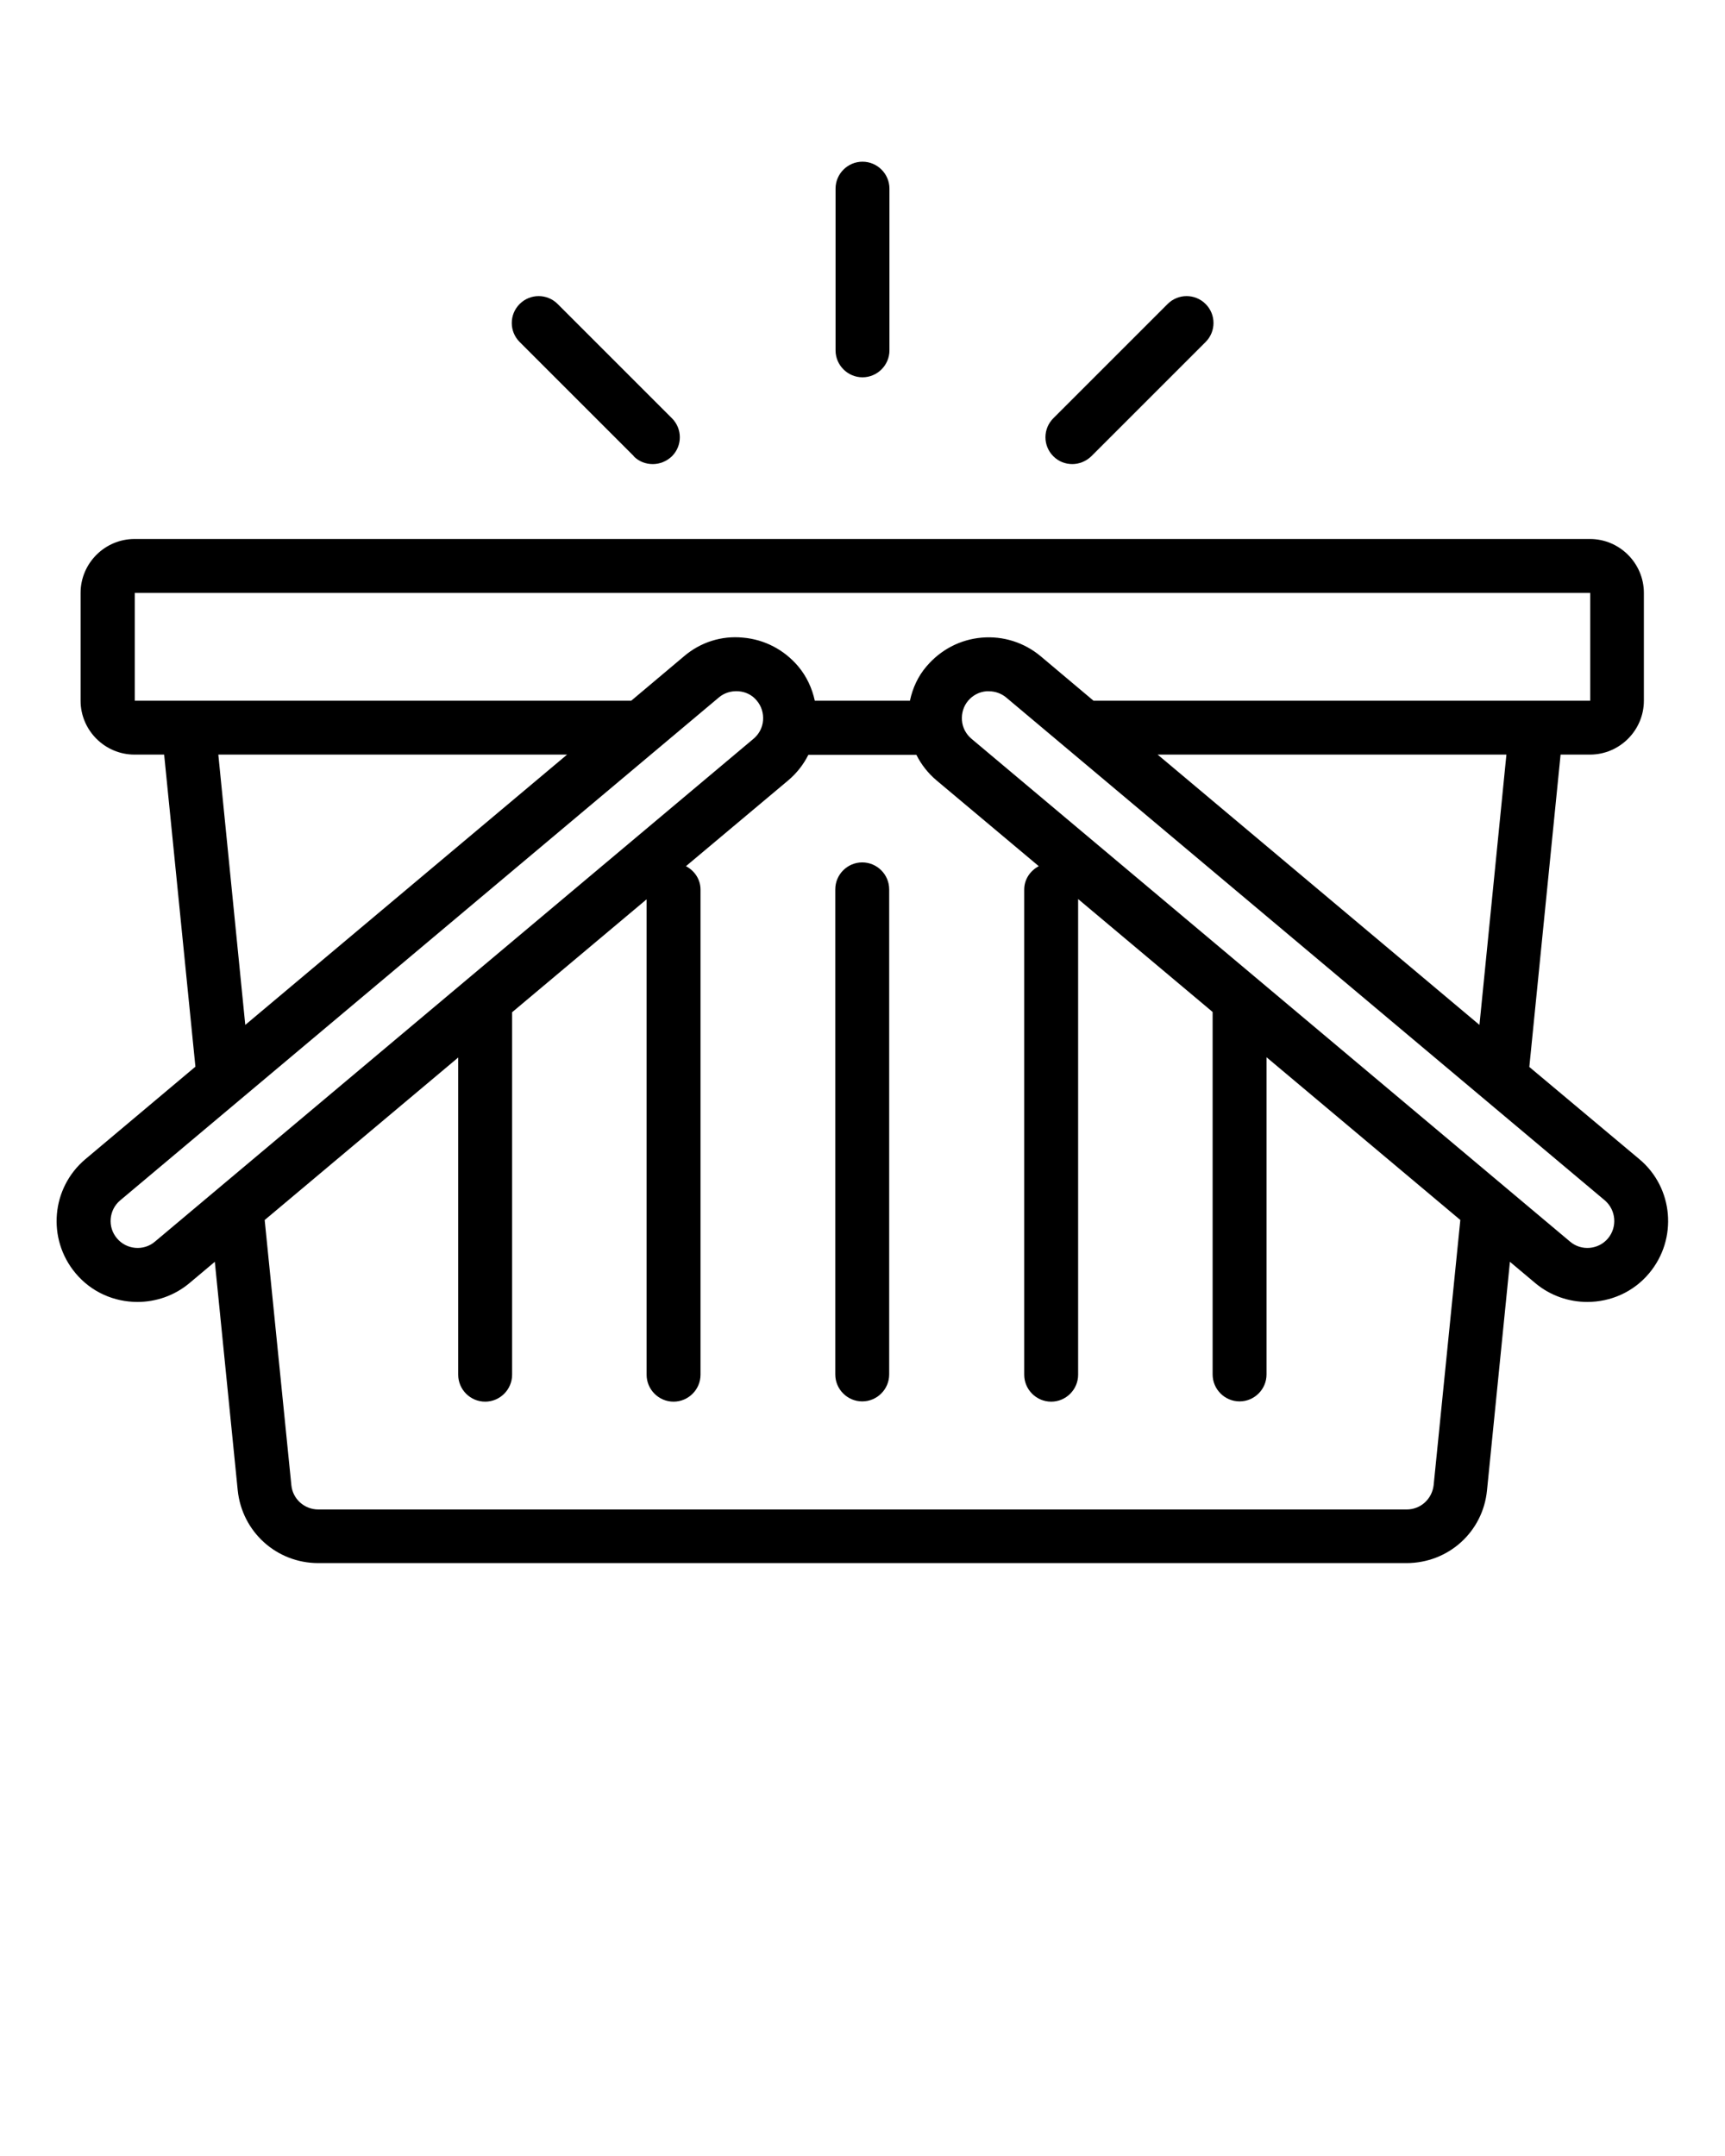 <svg xmlns="http://www.w3.org/2000/svg" viewBox="0 0 64 80" x="0px" y="0px"><path d="m32.99,33v18c0,.55-.45,1-1,1s-1-.45-1-1v-18c0-.55.45-1,1-1s1,.45,1,1Zm28.2,14.24s0,0,0,0c-.59.71-1.44,1.07-2.3,1.07-.68,0-1.37-.23-1.93-.7l-.94-.79-.85,8.48c-.15,1.54-1.43,2.7-2.99,2.7H11.81c-1.55,0-2.83-1.16-2.99-2.7l-.85-8.48-.94.79c-.56.47-1.25.7-1.93.7-.86,0-1.71-.36-2.3-1.07t0,0c-1.06-1.27-.9-3.16.37-4.23l4.08-3.43-1.16-11.58h-1.1c-1.1,0-2-.9-2-2v-4c0-1.1.9-2,2-2h54c1.1,0,2,.9,2,2v4c0,1.1-.9,2-2,2h-1.09l-1.16,11.59,4.08,3.42c1.27,1.06,1.43,2.96.37,4.23Zm-5.3-19.24h-12.94l11.94,10.03,1-10.03Zm-50.9-2h18.43l1.96-1.65c.61-.52,1.39-.77,2.19-.69.8.07,1.52.45,2.04,1.06.32.38.52.82.62,1.28h3.53c.1-.47.3-.91.62-1.28.52-.61,1.24-.99,2.04-1.06.8-.07,1.58.18,2.19.69l1.96,1.65h18.43v-4H5v4Zm4.11,12.03l11.94-10.03h-12.94l1,10.03Zm18.86-10.62c.2-.17.33-.41.35-.68.02-.27-.06-.53-.23-.73-.17-.21-.41-.33-.68-.35-.27-.02-.53.06-.73.23L4.46,44.54c-.42.35-.48.99-.12,1.41.35.42.99.48,1.41.12l22.21-18.66Zm26.21,17.85l-7.18-6.03v11.77c0,.55-.45,1-1,1s-1-.45-1-1v-13.45l-4.99-4.19v17.65c0,.55-.45,1-1,1s-1-.45-1-1v-18c0-.38.22-.7.54-.87l-3.79-3.18c-.32-.27-.57-.59-.75-.95h-4.01c-.18.36-.43.68-.75.95l-3.79,3.18c.32.17.54.49.54.87v18c0,.55-.45,1-1,1s-1-.45-1-1v-17.64l-4.99,4.19v13.45c0,.55-.45,1-1,1s-1-.45-1-1v-11.77l-7.18,6.03.99,9.84c.05.51.48.9,1,.9h40.38c.52,0,.94-.39,1-.9l.99-9.84Zm5.37-.72l-22.21-18.66c-.18-.15-.41-.23-.64-.23-.03,0-.06,0-.09,0-.27.02-.51.15-.68.35-.17.2-.25.46-.23.73.02.27.15.51.35.68l22.21,18.66c.42.36,1.06.3,1.41-.12s.3-1.05-.12-1.41ZM23.51,16.93c.2.2.45.29.71.29s.51-.1.71-.29c.39-.39.39-1.02,0-1.41l-4.24-4.24c-.39-.39-1.02-.39-1.41,0s-.39,1.02,0,1.41l4.24,4.24Zm8.49-2.93c.55,0,1-.45,1-1v-6c0-.55-.45-1-1-1s-1,.45-1,1v6c0,.55.45,1,1,1Zm7.78,3.22c.26,0,.51-.1.71-.29l4.24-4.24c.39-.39.39-1.02,0-1.41s-1.02-.39-1.41,0l-4.24,4.24c-.39.39-.39,1.02,0,1.41.2.2.45.29.71.29Z"/></svg>